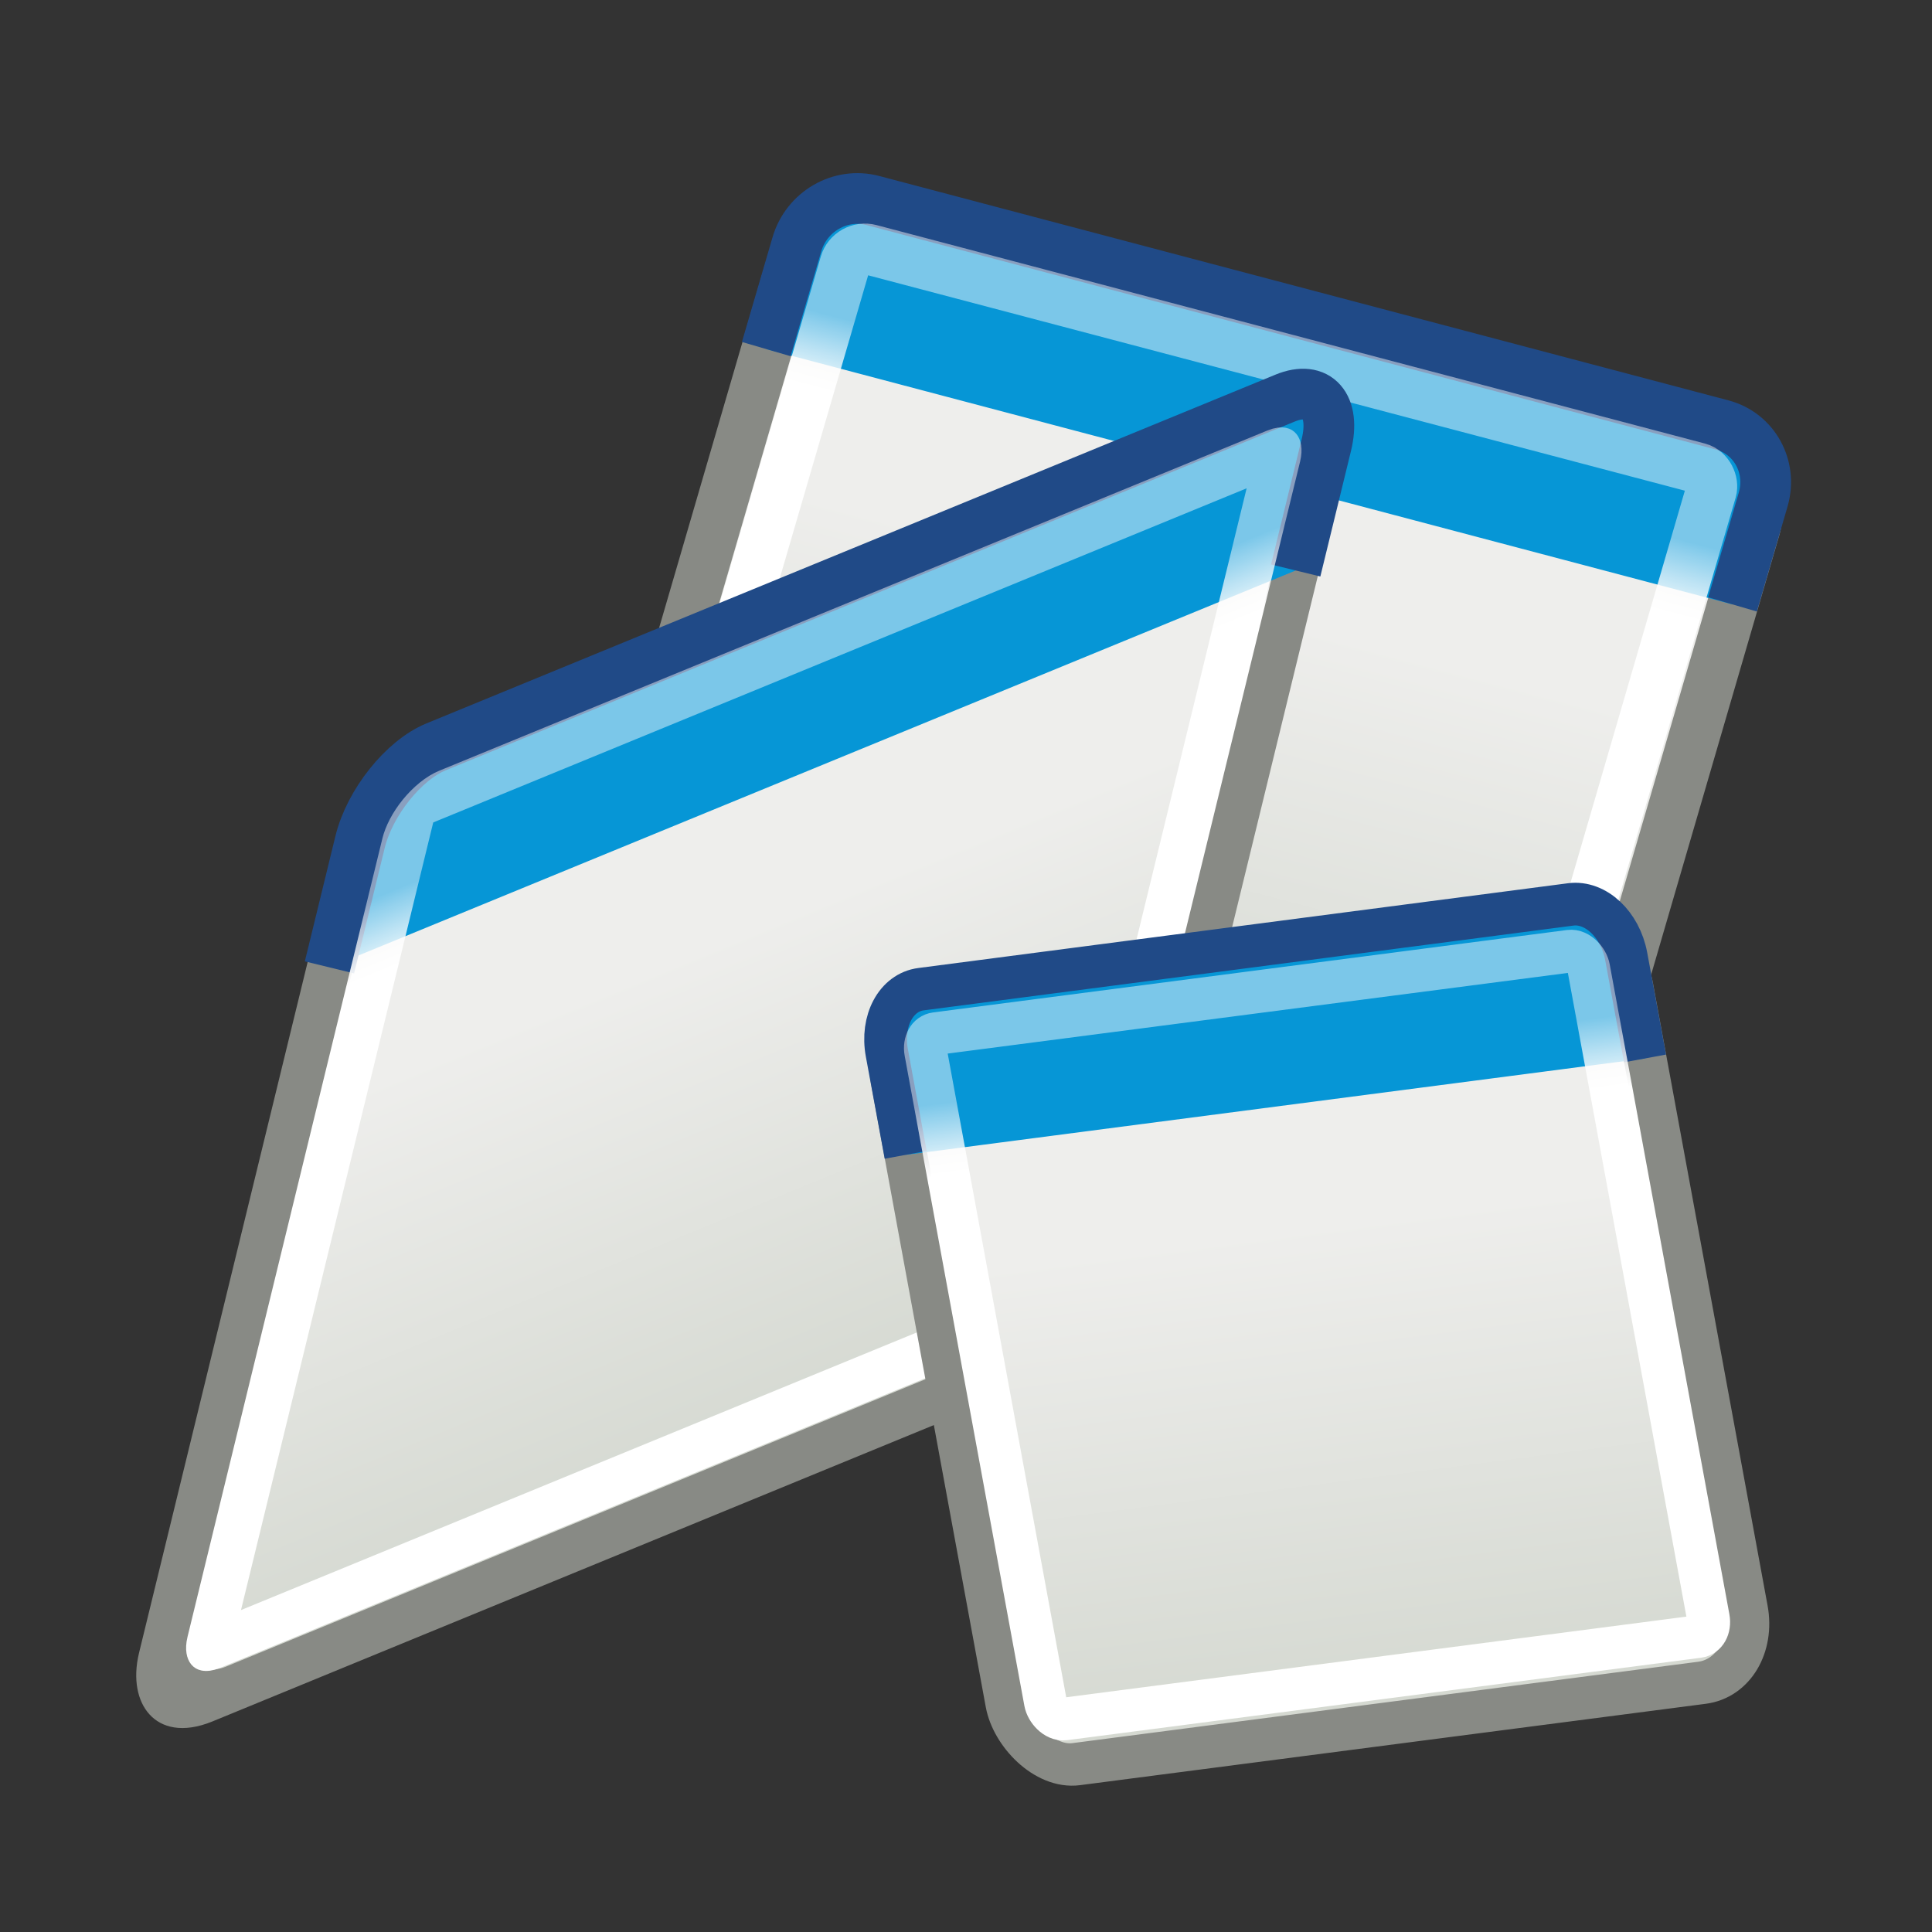 <?xml version="1.0" encoding="UTF-8" standalone="no"?>
<!-- Created with Inkscape (http://www.inkscape.org/) -->

<svg
   xmlns:dc="http://purl.org/dc/elements/1.1/"
   xmlns:cc="http://creativecommons.org/ns#"
   xmlns:rdf="http://www.w3.org/1999/02/22-rdf-syntax-ns#"
   xmlns:svg="http://www.w3.org/2000/svg"
   xmlns="http://www.w3.org/2000/svg"
   xmlns:xlink="http://www.w3.org/1999/xlink"
   xmlns:sodipodi="http://sodipodi.sourceforge.net/DTD/sodipodi-0.dtd"
   xmlns:inkscape="http://www.inkscape.org/namespaces/inkscape"
   inkscape:export-ydpi="90.000000"
   inkscape:export-xdpi="90.000000"
   inkscape:export-filename="/home/jimmac/Desktop/wi-fi.png"
   width="32"
   height="32"
   id="svg11300"
   sodipodi:version="0.32"
   inkscape:version="0.92.4 (unknown)"
   sodipodi:docname="plugin-wrot.svg"
   inkscape:output_extension="org.inkscape.output.svg.inkscape"
   sodipodi:modified="true"
   version="1.0">
  <rect width="100%" height="100%" fill="#333333" stroke="none"/>
  <defs
     id="defs3">
    <linearGradient
       id="linearGradient3690">
      <stop
         style="stop-color:white;stop-opacity:1;"
         offset="0"
         id="stop3692" />
      <stop
         style="stop-color:white;stop-opacity:0.469"
         offset="1"
         id="stop3694" />
    </linearGradient>
    <linearGradient
       id="linearGradient2781">
      <stop
         style="stop-color:#d3d7cf;stop-opacity:1"
         offset="0"
         id="stop2783" />
      <stop
         style="stop-color:#eeeeec;stop-opacity:1"
         offset="1"
         id="stop2785" />
    </linearGradient>
    <linearGradient
       id="linearGradient51765">
      <stop
         style="stop-color:#000000;stop-opacity:1"
         offset="0"
         id="stop51767" />
      <stop
         style="stop-color:#000000;stop-opacity:0"
         offset="1"
         id="stop51769" />
    </linearGradient>
    <linearGradient
       id="linearGradient47870">
      <stop
         style="stop-color:#000000;stop-opacity:0"
         offset="0"
         id="stop47872" />
      <stop
         style="stop-color:#000000;stop-opacity:1"
         offset="0.5"
         id="stop47878" />
      <stop
         style="stop-color:#000000;stop-opacity:0"
         offset="1"
         id="stop47874" />
    </linearGradient>
    <radialGradient
       inkscape:collect="always"
       xlink:href="#linearGradient51765"
       id="radialGradient8111"
       gradientUnits="userSpaceOnUse"
       gradientTransform="matrix(0.889,0.235,-0.209,0.715,-23.185,16.571)"
       cx="51.438"
       cy="-12.203"
       fx="51.438"
       fy="-12.203"
       r="2.172" />
    <radialGradient
       inkscape:collect="always"
       xlink:href="#linearGradient51765"
       id="radialGradient8113"
       gradientUnits="userSpaceOnUse"
       gradientTransform="matrix(-0.889,-0.235,-0.209,0.715,53.596,36.86)"
       cx="51.438"
       cy="-12.203"
       fx="51.438"
       fy="-12.203"
       r="2.172" />
    <linearGradient
       inkscape:collect="always"
       xlink:href="#linearGradient2781"
       id="linearGradient8115"
       gradientUnits="userSpaceOnUse"
       gradientTransform="matrix(0.374,0,0,0.418,8.123,14.804)"
       x1="24.926"
       y1="40"
       x2="24.926"
       y2="19.539" />
    <linearGradient
       inkscape:collect="always"
       xlink:href="#linearGradient3690"
       id="linearGradient8119"
       gradientUnits="userSpaceOnUse"
       gradientTransform="matrix(0.374,0,0,0.422,8.018,14.508)"
       x1="9.5"
       y1="16.264"
       x2="9.5"
       y2="13.409" />
    <radialGradient
       inkscape:collect="always"
       xlink:href="#linearGradient51765"
       id="radialGradient3090"
       gradientUnits="userSpaceOnUse"
       gradientTransform="matrix(0.889,-0.365,-0.209,0.856,-30.42,51.033)"
       cx="51.438"
       cy="-12.203"
       fx="51.438"
       fy="-12.203"
       r="2.172" />
    <linearGradient
       inkscape:collect="always"
       xlink:href="#linearGradient47870"
       id="linearGradient1898"
       gradientUnits="userSpaceOnUse"
       gradientTransform="matrix(0.46,0,0,0.366,6.12,16.52)"
       x1="32.085"
       y1="-14.402"
       x2="32.085"
       y2="-5.563" />
    <linearGradient
       inkscape:collect="always"
       xlink:href="#linearGradient2781"
       id="linearGradient1900"
       gradientUnits="userSpaceOnUse"
       gradientTransform="matrix(0.501,0,0,0.44,9.554,-4.1)"
       x1="24.926"
       y1="40"
       x2="24.926"
       y2="19.539" />
    <linearGradient
       inkscape:collect="always"
       xlink:href="#linearGradient3690"
       id="linearGradient1904"
       gradientUnits="userSpaceOnUse"
       gradientTransform="matrix(0.502,0,0,0.444,9.413,-4.411)"
       x1="9.5"
       y1="16.264"
       x2="9.5"
       y2="13.409" />
    <linearGradient
       inkscape:collect="always"
       xlink:href="#linearGradient2781"
       id="linearGradient1908"
       gradientUnits="userSpaceOnUse"
       gradientTransform="matrix(0.524,0,0,0.52,6.808,13.269)"
       x1="24.926"
       y1="40"
       x2="24.926"
       y2="19.539" />
    <linearGradient
       inkscape:collect="always"
       xlink:href="#linearGradient3690"
       id="linearGradient1912"
       gradientUnits="userSpaceOnUse"
       gradientTransform="matrix(0.525,0,0,0.525,6.66,12.9)"
       x1="9.5"
       y1="16.264"
       x2="9.5"
       y2="13.409" />
  </defs>
  <sodipodi:namedview
     stroke="#ef2929"
     fill="#eeeeec"
     id="base"
     pagecolor="#ffffff"
     bordercolor="#666666"
     borderopacity="0.255"
     inkscape:pageopacity="0.0"
     inkscape:pageshadow="2"
     inkscape:zoom="25.34375"
     inkscape:cx="16"
     inkscape:cy="16"
     inkscape:current-layer="layer1"
     showgrid="false"
     inkscape:grid-bbox="true"
     inkscape:document-units="px"
     inkscape:showpageshadow="false"
     inkscape:window-width="1920"
     inkscape:window-height="1036"
     inkscape:window-x="0"
     inkscape:window-y="0"
     showguides="true"
     inkscape:guide-bbox="true"
     inkscape:window-maximized="1">
    <inkscape:grid
       type="xygrid"
       id="grid7889"
       empspacing="5"
       visible="true"
       enabled="true" />
  </sodipodi:namedview>
  <g
     id="layer1"
     inkscape:label="Layer 1"
     inkscape:groupmode="layer">
    <g
       id="g866">
      <rect
         transform="matrix(0.967,0.255,-0.28,0.96,0,0)"
         width="15.202"
         height="3.233"
         x="14.493"
         y="11.253"
         style="opacity:0.3;fill:url(#linearGradient1898);fill-opacity:1;fill-rule:evenodd;stroke:none;stroke-width:0.49"
         id="rect46899" />
      <path
         d="m 25.556,18.383 -0.907,3.105 c 1.068,0.27 2.135,-0.187 2.383,-1.037 0.248,-0.849 -0.415,-1.775 -1.476,-2.068 z"
         style="opacity:0.3;fill:url(#radialGradient8111);fill-opacity:1;fill-rule:evenodd;stroke:none;stroke-width:0.49"
         id="path48849"
         inkscape:connector-curvature="0" />
      <path
         d="M 10.858,14.499 9.951,17.604 C 8.89,17.311 8.224,16.396 8.472,15.547 8.72,14.698 9.79,14.23 10.858,14.499 Z"
         style="opacity:0.3;fill:url(#radialGradient8113);fill-opacity:1;fill-rule:evenodd;stroke:none;stroke-width:0.49"
         id="path52742"
         inkscape:connector-curvature="0" />
      <rect
         transform="matrix(0.967,0.255,-0.28,0.96,0,0)"
         ry="1.189"
         rx="1.27"
         y="-0.14"
         x="13.816"
         height="13.418"
         width="16.547"
         id="rect1915"
         style="fill:url(#linearGradient1900);fill-opacity:1;stroke:#888a85;stroke-width:0.84;stroke-miterlimit:4;stroke-dasharray:none;stroke-opacity:1" />
      <path
         inkscape:connector-curvature="0"
         sodipodi:nodetypes="cccccc"
         id="path1917"
         d="M 12.692,5.782 13.199,4.047 c 0.159,-0.544 0.72,-0.868 1.257,-0.726 l 14.064,3.716 c 0.537,0.142 0.842,0.695 0.683,1.239 l -0.507,1.735"
         style="fill:#0696d6;fill-opacity:1;stroke:#204a87;stroke-width:0.84;stroke-miterlimit:4;stroke-opacity:1" />
      <rect
         transform="matrix(0.967,0.255,-0.28,0.96,0,0)"
         ry="0.317"
         rx="0.32"
         y="0.323"
         x="14.665"
         height="12.147"
         width="14.829"
         id="rect1919"
         style="opacity:1;fill:none;stroke:url(#linearGradient1904);stroke-width:0.84;stroke-miterlimit:4;stroke-dasharray:none;stroke-opacity:1" />
      <path
         id="path3078"
         style="opacity:0.3;fill:url(#radialGradient3090);fill-opacity:1;fill-rule:evenodd;stroke:none;stroke-width:0.49"
         d="m 18.321,19.941 -0.907,3.717 c 1.068,-0.451 2.135,-1.628 2.383,-2.645 0.248,-1.017 -0.415,-1.495 -1.476,-1.072 z"
         inkscape:connector-curvature="0" />
      <rect
         transform="matrix(0.925,-0.38,-0.237,0.971,0,0)"
         style="fill:url(#linearGradient1908);fill-opacity:1;stroke:#888a85;stroke-width:0.934;stroke-miterlimit:4;stroke-dasharray:none;stroke-opacity:1"
         id="rect3082"
         width="17.295"
         height="15.872"
         x="11.263"
         y="17.952"
         rx="1.328"
         ry="1.406" />
      <path
         inkscape:connector-curvature="0"
         style="fill:#0696d6;fill-opacity:1;stroke:#204a87;stroke-width:0.84;stroke-miterlimit:4;stroke-opacity:1"
         d="m 5.457,16.023 0.507,-2.077 c 0.159,-0.652 0.72,-1.354 1.257,-1.575 L 21.285,6.594 c 0.537,-0.221 0.842,0.126 0.683,0.778 l -0.507,2.077"
         id="path3084"
         sodipodi:nodetypes="cccccc" />
      <rect
         transform="matrix(0.925,-0.38,-0.237,0.971,0,0)"
         style="opacity:1;fill:none;stroke:url(#linearGradient1912);stroke-width:0.934;stroke-miterlimit:4;stroke-dasharray:none;stroke-opacity:1"
         id="rect3086"
         width="15.499"
         height="14.369"
         x="12.15"
         y="18.5"
         rx="0.335"
         ry="0.375" />
      <rect
         transform="matrix(0.992,-0.129,0.181,0.983,0,0)"
         ry="1.131"
         rx="0.948"
         y="18.57"
         x="11.303"
         height="12.763"
         width="12.345"
         id="rect3110"
         style="fill:url(#linearGradient8115);fill-opacity:1;stroke:#888a85;stroke-width:0.708;stroke-miterlimit:4;stroke-dasharray:none;stroke-opacity:1" />
      <path
         inkscape:connector-curvature="0"
         sodipodi:nodetypes="cccccc"
         id="path3112"
         d="m 15.001,19.128 -0.312,-1.69 c -0.098,-0.531 0.154,-1.001 0.566,-1.054 l 10.761,-1.404 c 0.411,-0.054 0.821,0.33 0.919,0.861 l 0.312,1.69"
         style="fill:#0696d6;fill-opacity:1;stroke:#204a87;stroke-width:0.707;stroke-miterlimit:4;stroke-opacity:1" />
      <rect
         transform="matrix(0.992,-0.129,0.181,0.983,0,0)"
         ry="0.301"
         rx="0.239"
         y="19.011"
         x="11.936"
         height="11.554"
         width="11.063"
         id="rect3114"
         style="opacity:1;fill:none;stroke:url(#linearGradient8119);stroke-width:0.708;stroke-miterlimit:4;stroke-dasharray:none;stroke-opacity:1" />
    </g>
  </g>
</svg>
